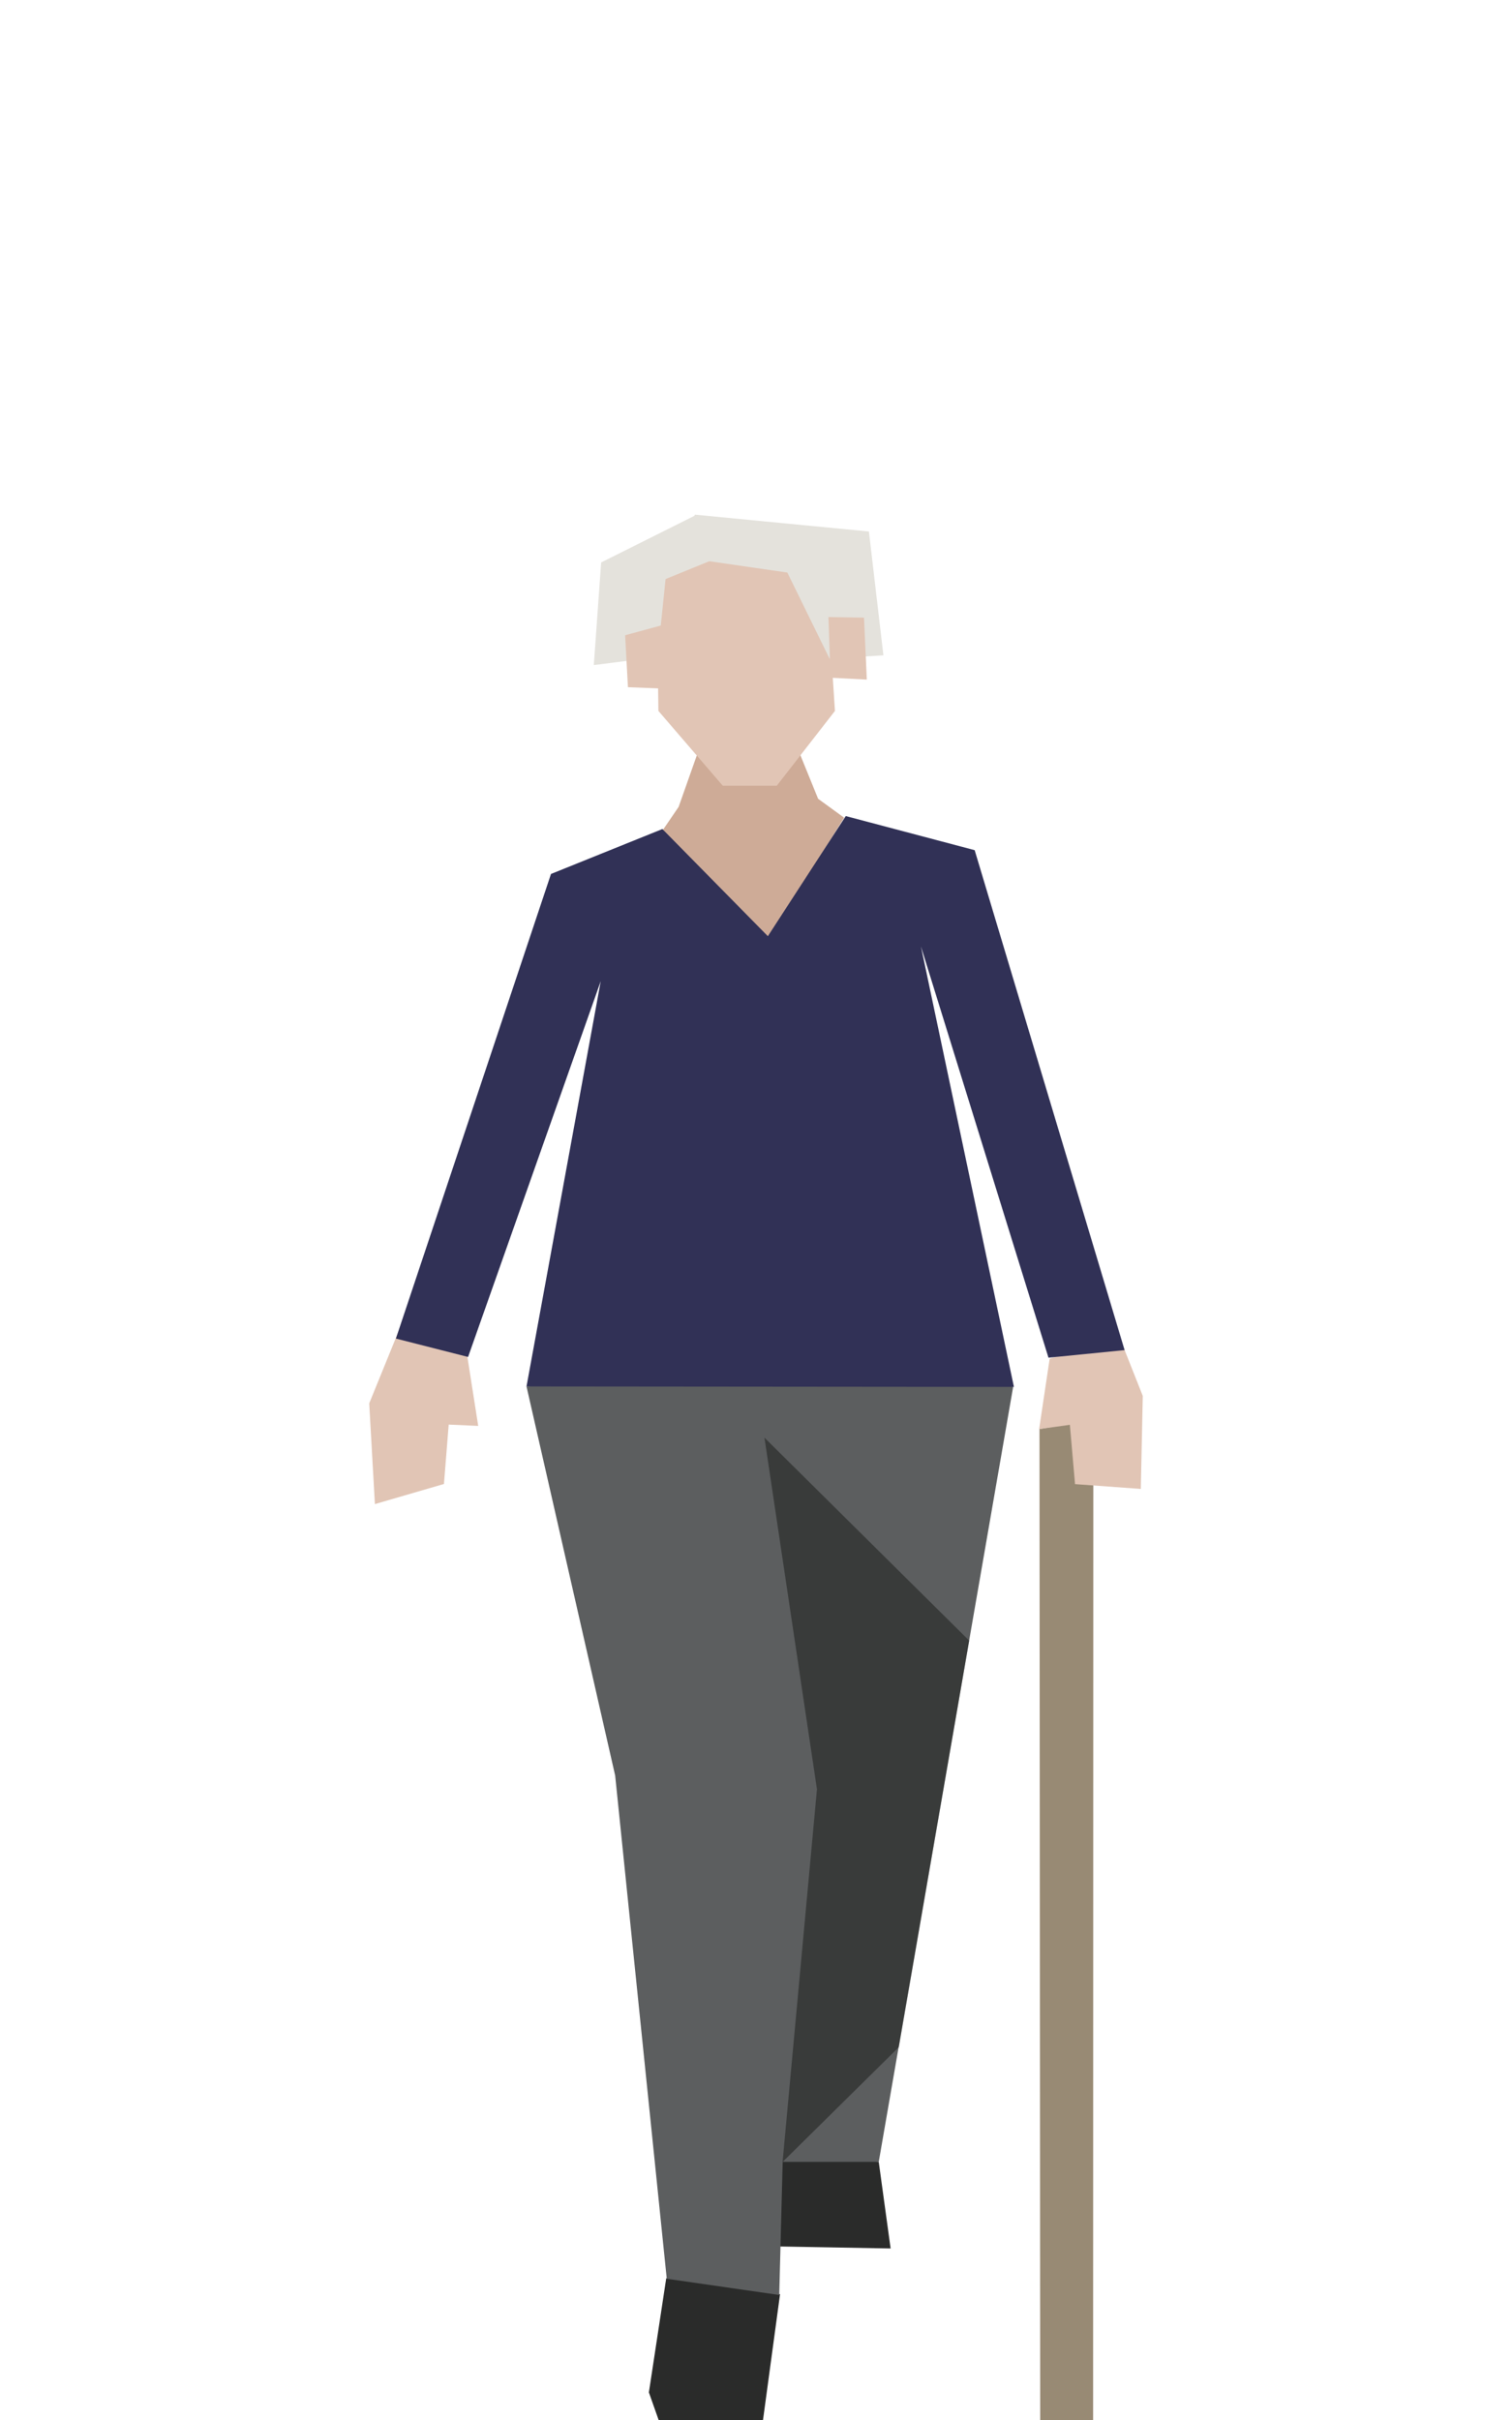 <?xml version="1.0" standalone="no"?><!DOCTYPE svg PUBLIC "-//W3C//DTD SVG 1.1//EN" "http://www.w3.org/Graphics/SVG/1.1/DTD/svg11.dtd"><svg width="120px" height="192px" version="1.1" xmlns="http://www.w3.org/2000/svg" xmlns:xlink="http://www.w3.org/1999/xlink" xml:space="preserve" style="fill-rule:evenodd;clip-rule:evenodd;stroke-linejoin:round;stroke-miterlimit:1.414;"><g><g id="people-16" transform="matrix(1,0,0,1,21.587,-48)"><g transform="matrix(1,0,0,1,0,-12)"><path d="M60.912,173.375l0.056,78.625l4.199,0l0.017,-79.344l-4.272,0.719Z" style="fill:#988a74;fill-rule:nonzero;"/></g><g transform="matrix(1,0,0,1,0,-12)"><path d="M48.154,231.52l0.943,6.871l-9.7,-0.172l-0.515,-7.384l9.272,0.685Z" style="fill:#2a2b2a;fill-rule:nonzero;"/></g><g transform="matrix(1,0,0,1,0,-12)"><path d="M29.912,249.81l0.774,2.19l8.283,0l1.352,-9.981l-9.032,-1.267l-1.377,9.058Z" style="fill:#2a2b2a;fill-rule:nonzero;"/></g><g transform="matrix(1,0,0,1,0,-12)"><path d="M30.983,125.905l1.29,-1.889l2.061,-5.839l7.5,1.489l1.509,3.709l2.064,1.5l-7.103,11.462l-7.321,-10.432Z" style="fill:#ceab97;fill-rule:nonzero;"/></g><g transform="matrix(1,0,0,1,0,-12)"><path d="M35.776,122.339l4.286,0l4.616,-5.935l-0.824,-12.694l-8.234,-1.375l-5.116,2.034l0.164,12.035l5.108,5.935Z" style="fill:#e1c5b5;fill-rule:nonzero;"/></g><g transform="matrix(1,0,0,1,0,-12)"><path d="M33.129,102.55l0.43,-1.718l13.816,1.337l1.15,9.826l-4.277,0.258l-3.348,-6.827l-6.224,-0.901l-1.547,-1.975Z" style="fill:#e4e2dc;fill-rule:nonzero;"/></g><g transform="matrix(1,0,0,1,0,-12)"><path d="M44.163,108.956l2.822,0.047l0.223,4.916l-2.879,-0.15l-0.166,-4.813Z" style="fill:#e1c5b5;fill-rule:nonzero;"/></g><g transform="matrix(1,0,0,1,0,-12)"><path d="M34.717,104.524l-3.479,1.417l-0.641,6.182l-5.056,0.644l0.582,-8.142l7.5,-3.75l1.094,3.649Z" style="fill:#e4e2dc;fill-rule:nonzero;"/></g><g transform="matrix(1,0,0,1,0,-12)"><path d="M30.875,109.625l-2.848,0.775l0.223,4.122l2.518,0.098l0.107,-4.995Z" style="fill:#e1c5b5;fill-rule:nonzero;"/></g><g transform="matrix(1,0,0,1,0,-12)"><path d="M58.821,170.037l-10.667,61.483l-8.413,0l-1.201,-57.358l2.795,26.46l-1.078,41.46l-8.927,-1.288l-4.095,-39.927l-7.036,-30.867l23.426,-2.438l15.196,2.475Z" style="fill:#5c5e5f;fill-rule:nonzero;"/></g><g transform="matrix(1,0,0,1,0,-12)"><path d="M39.084,174.062l4.167,27.896l-2.729,29.571l9.228,-9.113l5.584,-32.25l-16.25,-16.104Z" style="fill:#171817;fill-opacity:0.5;fill-rule:nonzero;"/></g><g transform="matrix(1,0,0,1,0,-12)"><path d="M10.065,165.573l-2.349,5.768l0.451,7.992l5.48,-1.596l0.541,-6.748l-0.22,2.034l2.399,0.107l-0.871,-5.549l-5.431,-2.008Z" style="fill:#e1c5b5;fill-rule:nonzero;"/></g><g transform="matrix(1,0,0,1,0,-12)"><path d="M67.334,166.273l1.776,4.479l-0.157,7.378l-5.22,-0.381l-0.587,-6.746l0.232,2.033l-2.494,0.344l0.837,-5.593l5.613,-1.514Z" style="fill:#e1c5b5;fill-rule:nonzero;"/></g><g transform="matrix(1,0,0,1,0,-12)"><path d="M45.538,124.746l10.229,2.705l11.9,39.665l-6.042,0.601l-10.121,-32.627l7.379,34.945l-38.684,-0.035l5.893,-32.161l-10.53,29.821l-5.728,-1.459l12.308,-36.861l8.841,-3.565l8.371,8.502l6.184,-9.531Z" style="fill:#313156;fill-rule:nonzero;"/></g></g></g></svg>